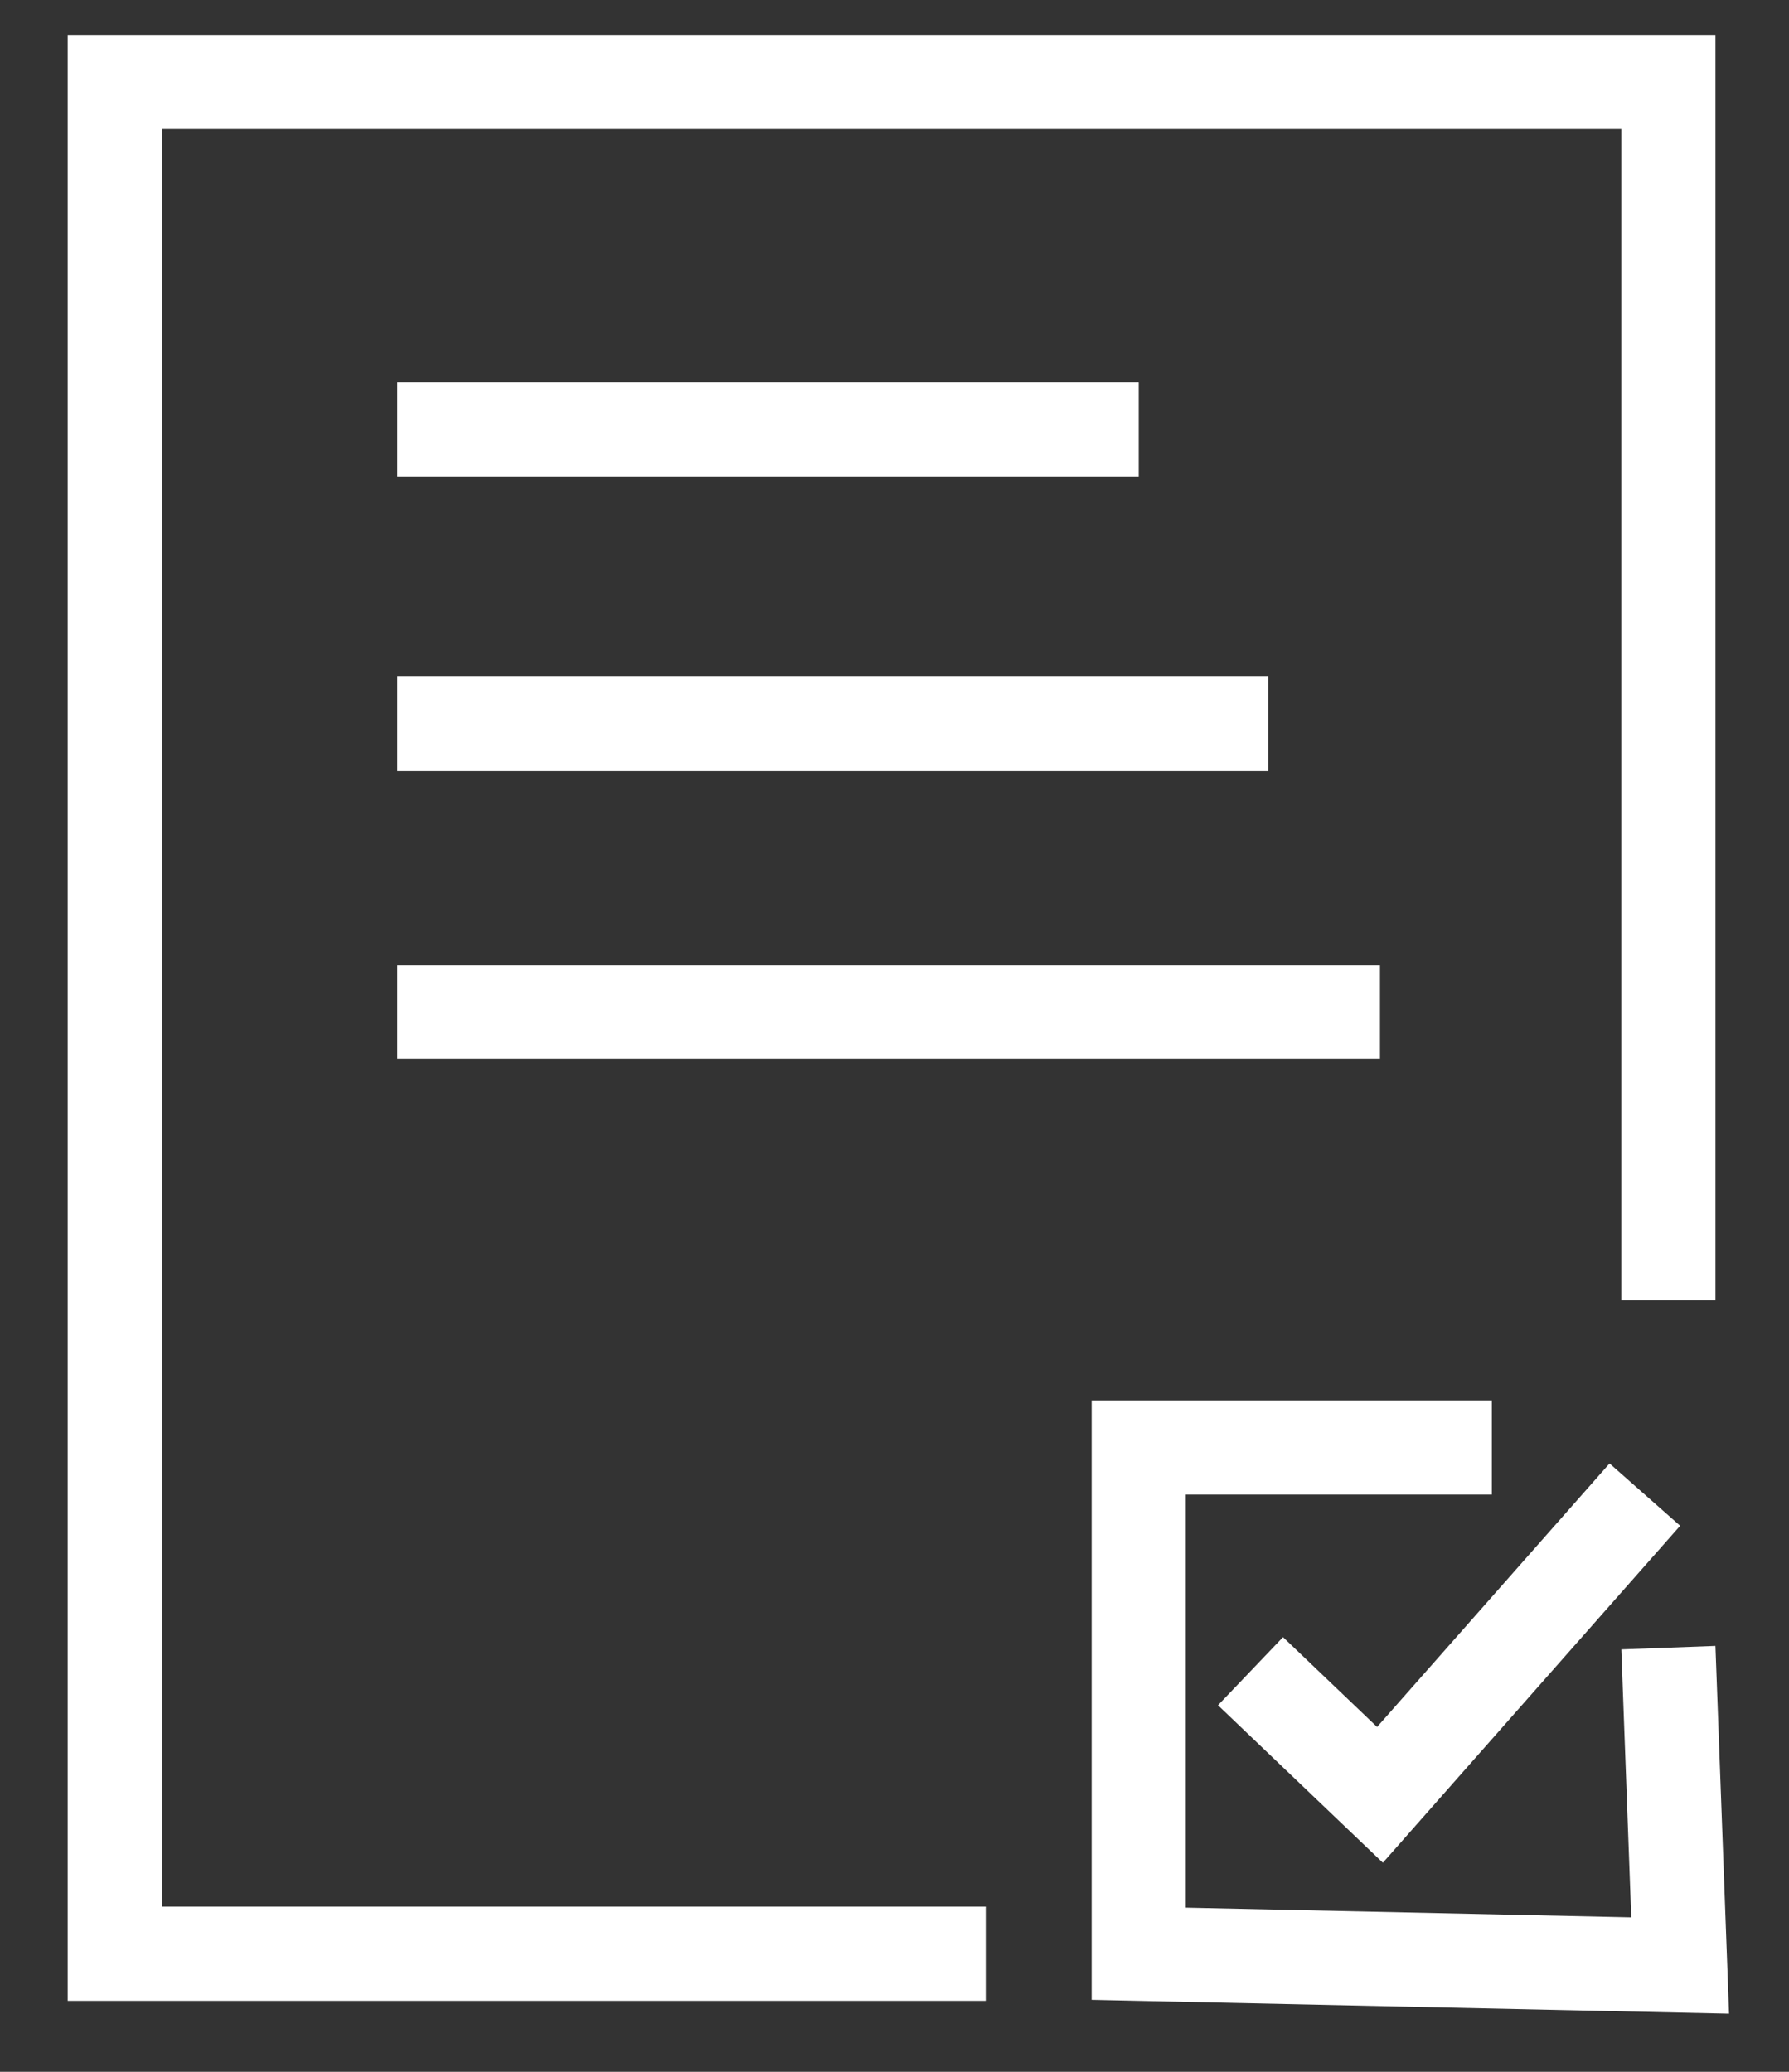 <svg width="19" height="22" viewBox="0 0 19 22" fill="none" xmlns="http://www.w3.org/2000/svg">
<rect x="0" y="0" width="19" height="22" fill="#333333" stroke="none"/>
<path d="M17.719 13.809V0.871H1.219V20.746H10.469M15.844 15.371H12.094V20.746L17.844 20.871L17.719 17.496M17.469 15.871L14.656 19.059L13.281 17.746M14.656 10.746H4.219M4.219 7.684H13.469M12.094 4.559H4.219" stroke="white"/>
</svg>
